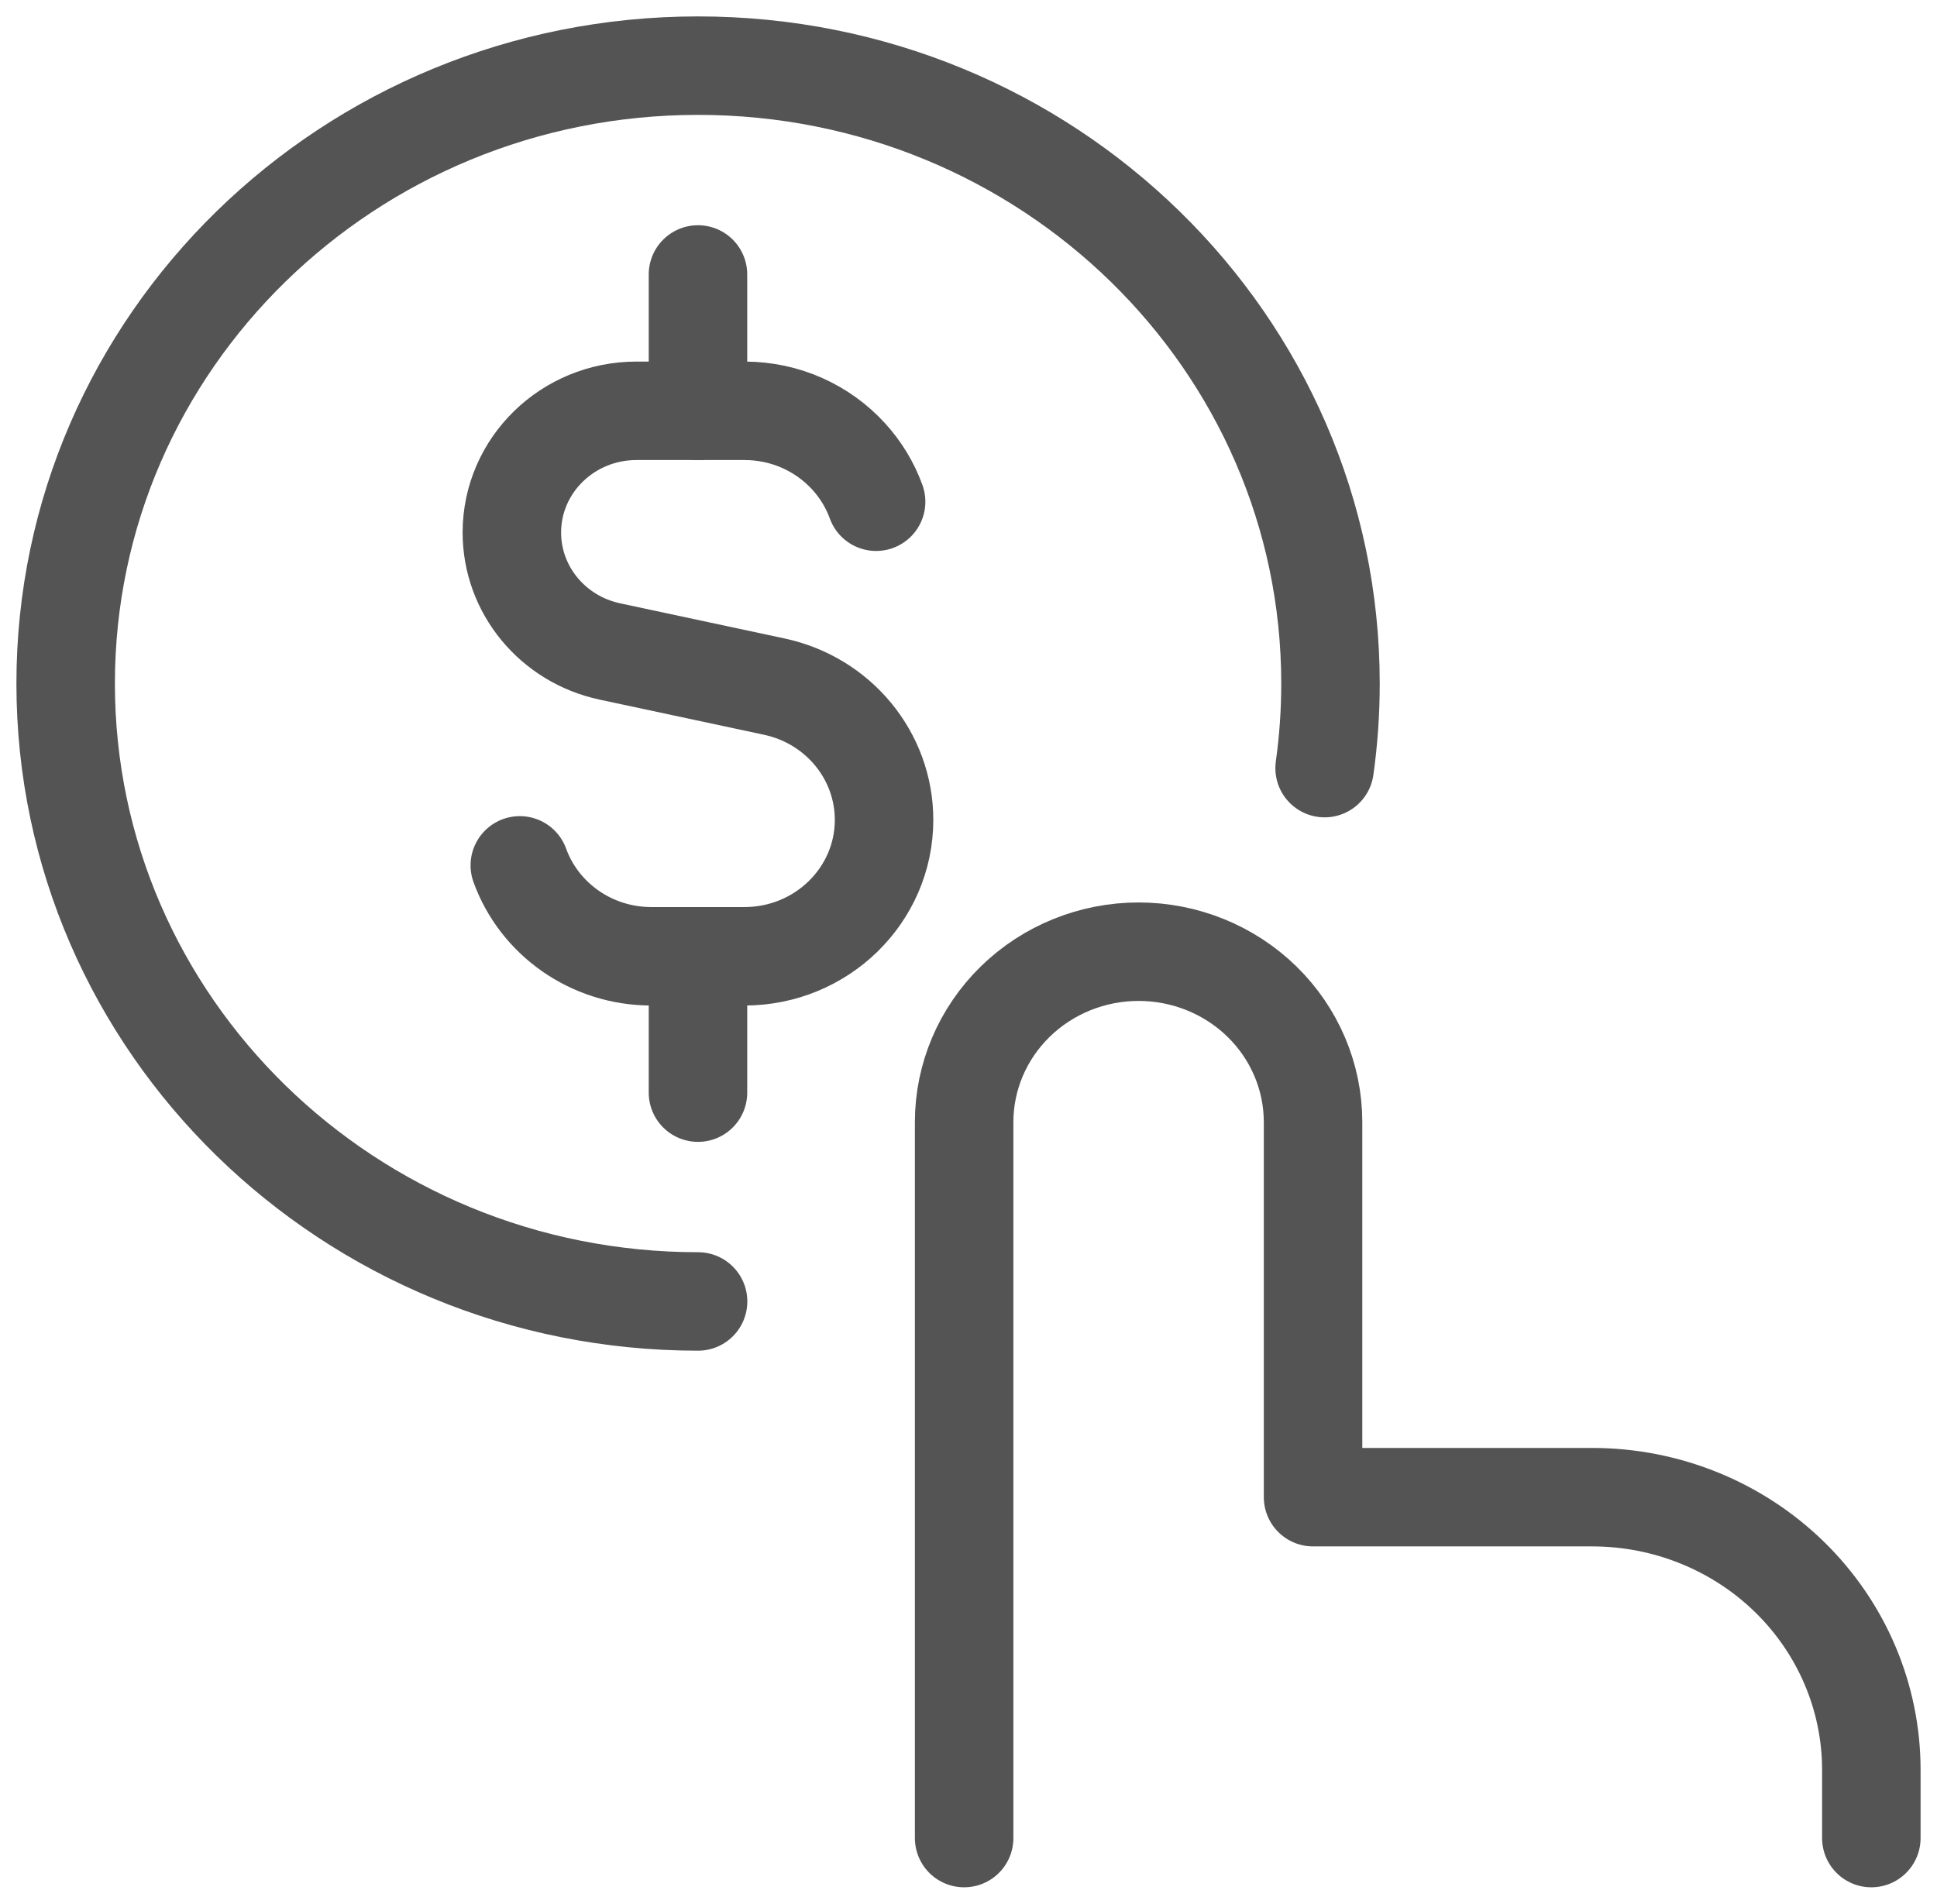 <svg width="59" height="58" viewBox="0 0 59 58" fill="none" xmlns="http://www.w3.org/2000/svg">
<path d="M26.686 15.286C26.499 14.77 26.211 14.301 25.845 13.901C25.067 13.051 23.936 12.516 22.676 12.516H19.386C17.29 12.516 15.591 14.177 15.591 16.225C15.591 17.968 16.833 19.475 18.575 19.848L23.585 20.919C25.537 21.336 26.928 23.026 26.928 24.979C26.928 27.273 25.024 29.135 22.676 29.135H19.842C17.991 29.135 16.417 27.979 15.833 26.365" stroke="#545454" stroke-width="3" stroke-linecap="round" stroke-linejoin="round"/>
<path d="M21.26 12.516V8.362" stroke="#545454" stroke-width="3" stroke-linecap="round" stroke-linejoin="round"/>
<path d="M21.26 33.289V29.135" stroke="#545454" stroke-width="3" stroke-linecap="round" stroke-linejoin="round"/>
<path d="M29.367 56V34.188C29.367 32.811 29.927 31.49 30.924 30.516C31.92 29.542 33.272 28.995 34.681 28.995C36.09 28.995 37.442 29.542 38.439 30.516C39.435 31.49 39.995 32.811 39.995 34.188V45.614H48.498C50.753 45.614 52.915 46.489 54.51 48.047C56.104 49.605 57 51.719 57 53.923V56" stroke="#545454" stroke-width="3" stroke-linecap="round" stroke-linejoin="round"/>
<path d="M21.263 39.651C10.624 39.651 2 31.223 2 20.826C2 10.428 10.624 2 21.263 2C31.902 2 40.526 10.428 40.526 20.826C40.526 21.7 40.465 22.56 40.347 23.402" stroke="#545454" stroke-width="3" stroke-linecap="round"/>
</svg>
